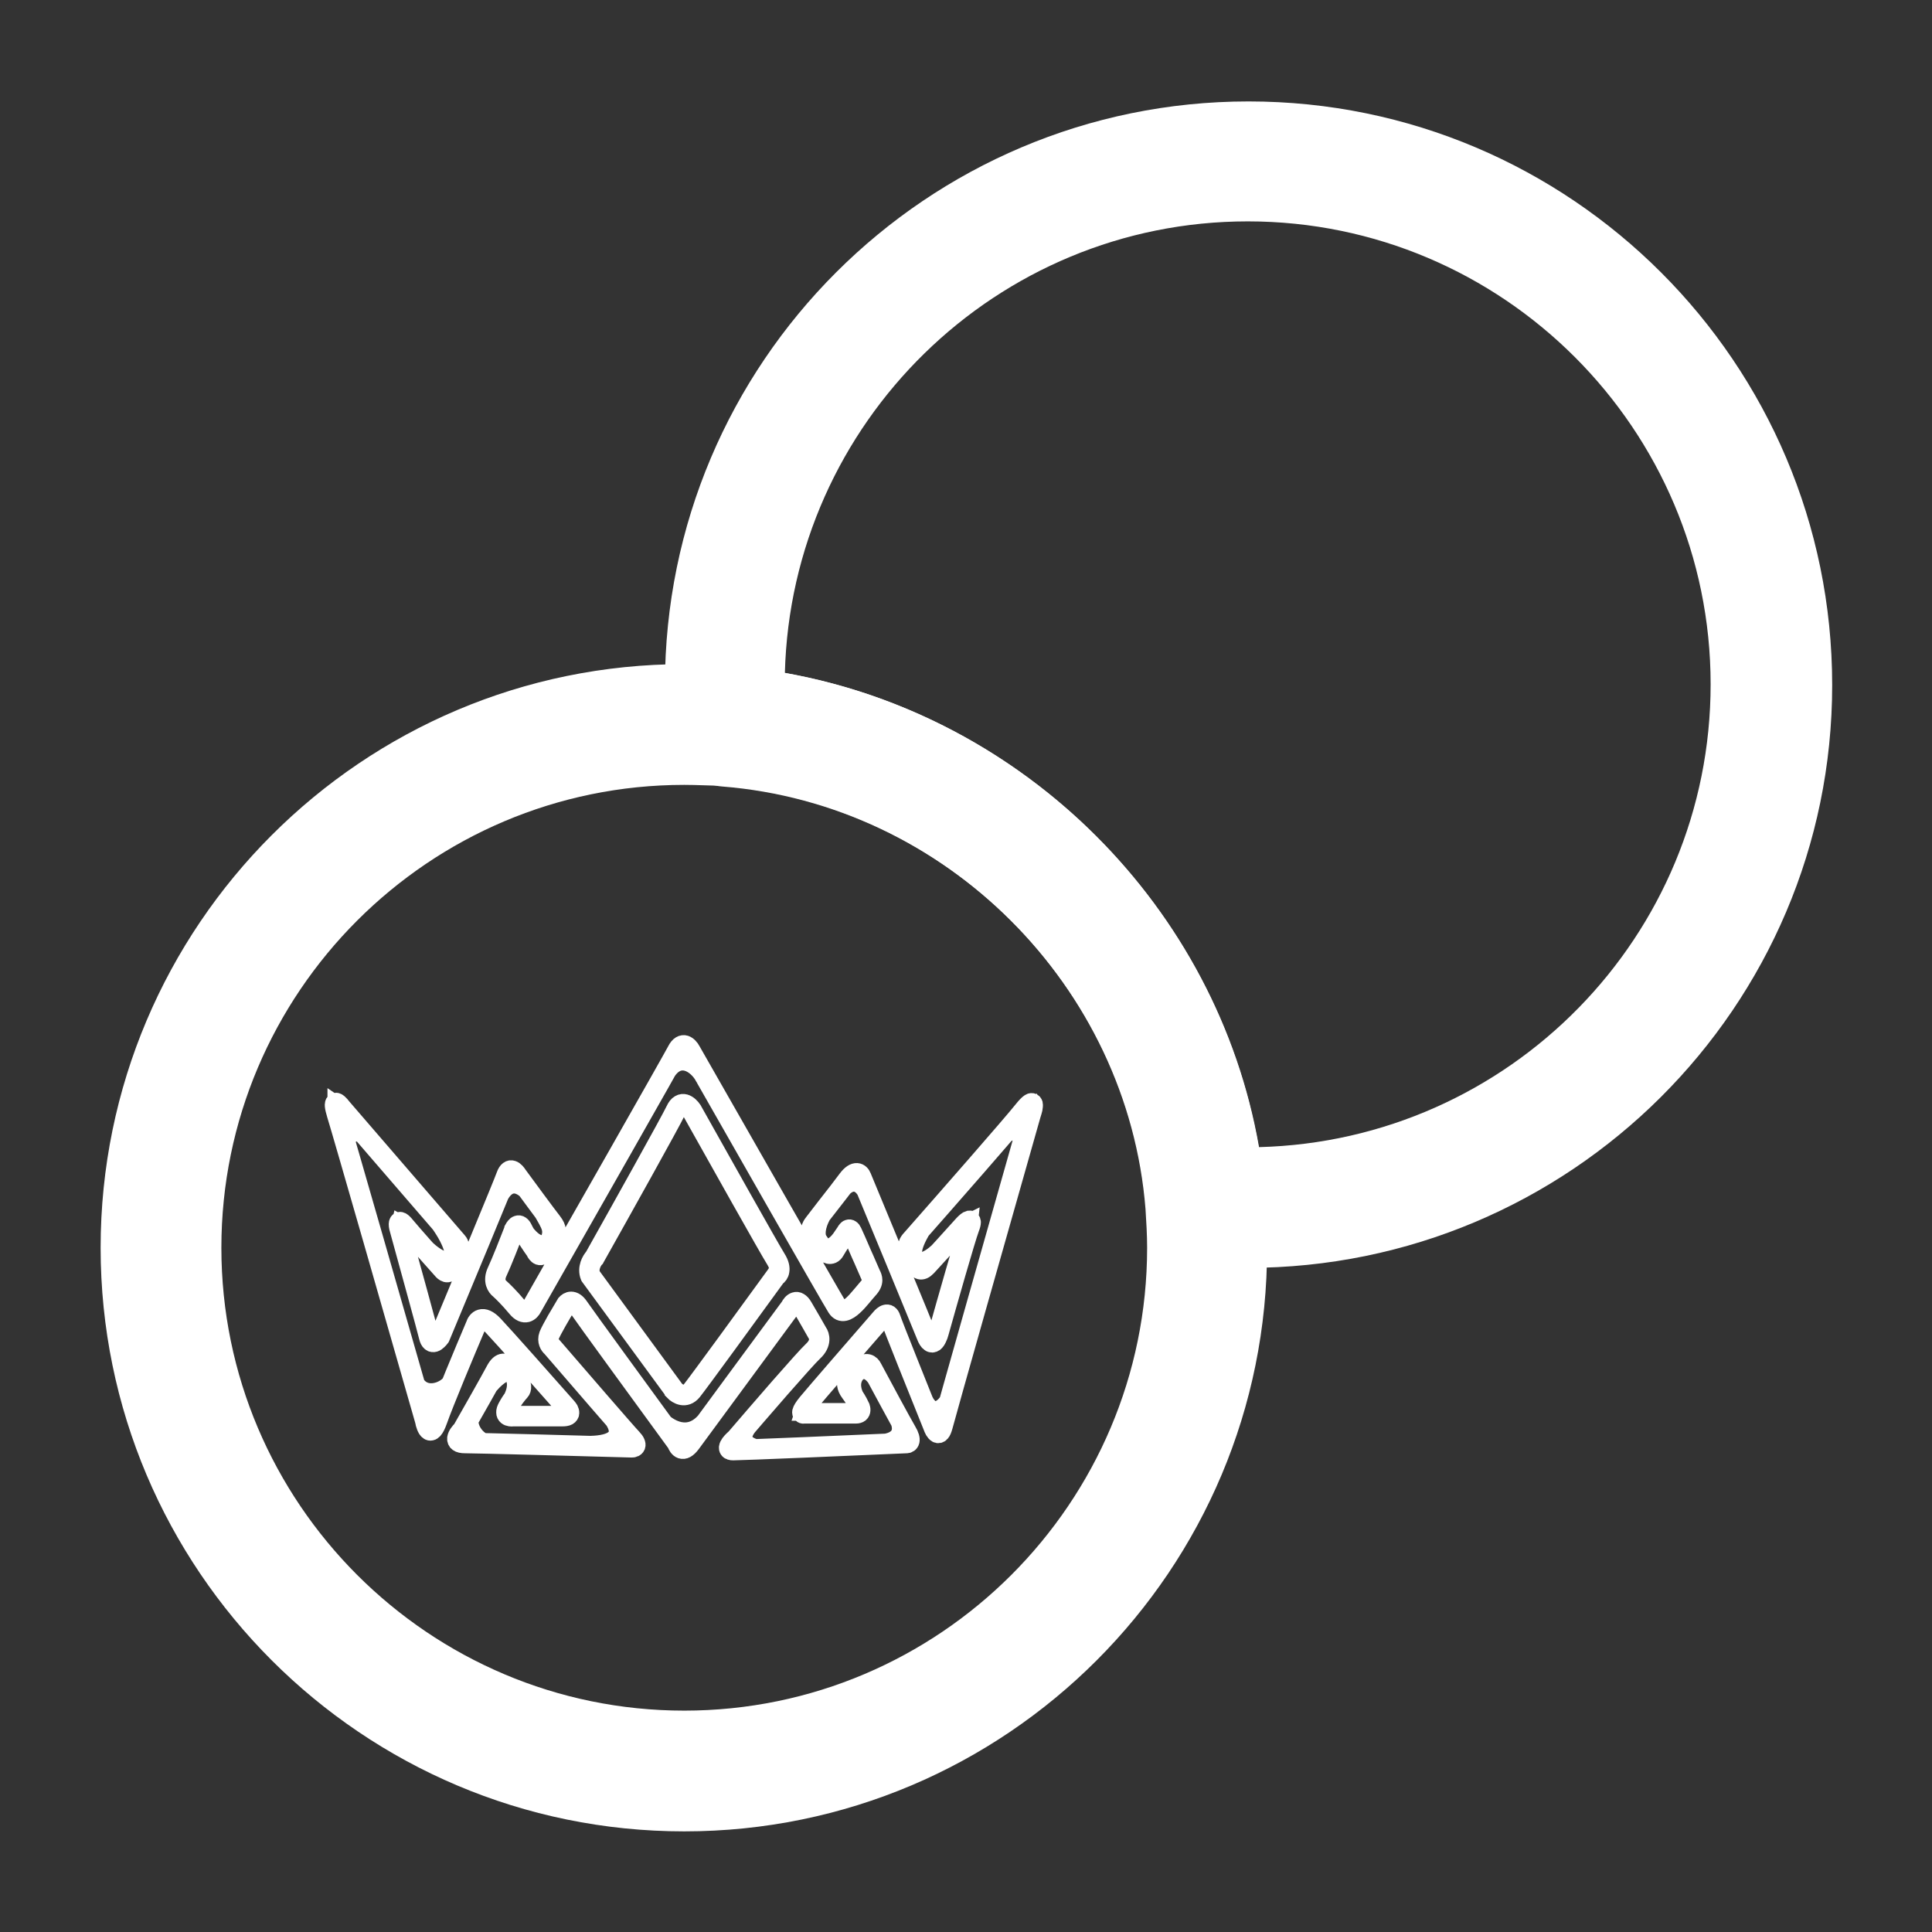 <svg width="24" height="24" viewBox="0 0 24 24" fill="none" xmlns="http://www.w3.org/2000/svg">
<rect x="0" y="0" width="24" height="24" fill="#333333" stroke="none"/>
<path d="M15.5 15.75C15.32 15.75 15.12 15.74 14.94 15.73C14.57 15.71 14.27 15.41 14.24 15.04C14.02 12.25 11.75 9.99 8.97 9.77C8.6 9.74 8.3 9.44 8.28 9.07C8.27 8.89 8.26 8.69 8.26 8.51C8.26 4.51 11.51 1.26 15.51 1.26C19.51 1.26 22.76 4.51 22.76 8.51C22.76 12.51 19.5 15.75 15.5 15.75ZM9.75 8.36C12.73 8.89 15.12 11.27 15.64 14.25C18.75 14.17 21.25 11.63 21.25 8.5C21.25 5.33 18.67 2.75 15.5 2.75C12.38 2.75 9.83 5.25 9.75 8.36Z" fill="white"/>
<path d="M8.5 22.75C4.5 22.75 1.25 19.5 1.25 15.5C1.25 11.5 4.5 8.25 8.5 8.25C8.68 8.25 8.88 8.26 9.06 8.27C12.59 8.55 15.45 11.41 15.72 14.92C15.73 15.12 15.74 15.32 15.74 15.5C15.75 19.5 12.5 22.75 8.5 22.75ZM8.5 9.75C5.33 9.75 2.75 12.33 2.75 15.5C2.75 18.67 5.33 21.25 8.5 21.25C11.67 21.25 14.25 18.67 14.25 15.5C14.25 15.34 14.24 15.18 14.23 15.02C14.01 12.25 11.74 9.98 8.96 9.76C8.82 9.76 8.66 9.75 8.5 9.75Z" fill="white"/>
<path d="M5.679 17.873C5.666 17.859 5.822 17.604 5.861 17.557C5.769 17.71 5.929 17.916 6.056 17.925C6.019 17.924 5.913 17.926 5.811 17.926C5.679 17.926 5.695 17.891 5.679 17.873Z" fill="white"/>
<path d="M6.192 16.977C6.166 17.005 6.06 17.217 6.043 17.258C6.136 17.131 6.308 16.977 6.375 17.082C6.369 17.07 6.335 17.005 6.308 16.977C6.275 16.941 6.225 16.941 6.192 16.977Z" fill="white"/>
<path d="M6.441 17.152C6.414 17.11 6.341 17.047 6.341 17.047C6.474 17.17 6.375 17.363 6.325 17.433C6.347 17.404 6.431 17.317 6.457 17.275C6.491 17.223 6.474 17.205 6.441 17.152Z" fill="white"/>
<path fill-rule="evenodd" clip-rule="evenodd" d="M8.592 13.047C8.585 13.033 8.574 13.017 8.561 13.004C8.548 12.99 8.532 12.978 8.514 12.972C8.495 12.966 8.474 12.968 8.454 12.98C8.434 12.992 8.415 13.014 8.398 13.048C8.332 13.174 7.167 15.221 6.592 16.229L6.592 16.23C6.582 16.251 6.563 16.274 6.538 16.281C6.515 16.287 6.481 16.28 6.437 16.227C6.343 16.113 6.253 16.026 6.22 15.996L6.218 15.995C6.204 15.985 6.185 15.964 6.176 15.932C6.166 15.901 6.166 15.859 6.191 15.806C6.244 15.694 6.356 15.408 6.406 15.278C6.41 15.271 6.415 15.263 6.42 15.256C6.426 15.249 6.432 15.245 6.437 15.243C6.442 15.242 6.446 15.242 6.452 15.245C6.458 15.25 6.466 15.259 6.476 15.279C6.516 15.364 6.603 15.49 6.642 15.544C6.646 15.555 6.653 15.567 6.661 15.577C6.67 15.588 6.681 15.599 6.695 15.604C6.71 15.609 6.727 15.608 6.743 15.597C6.758 15.587 6.773 15.57 6.787 15.544C6.838 15.448 6.883 15.367 6.901 15.336C6.913 15.325 6.921 15.305 6.919 15.279C6.917 15.251 6.902 15.216 6.868 15.172C6.802 15.088 6.554 14.752 6.438 14.593C6.43 14.581 6.421 14.567 6.409 14.555C6.398 14.543 6.383 14.532 6.368 14.527C6.351 14.521 6.333 14.522 6.316 14.535C6.3 14.547 6.287 14.567 6.276 14.597C6.237 14.709 5.709 15.976 5.449 16.598C5.442 16.609 5.432 16.62 5.422 16.63C5.411 16.64 5.4 16.647 5.39 16.65C5.381 16.653 5.374 16.652 5.368 16.647C5.361 16.642 5.353 16.63 5.347 16.603C5.32 16.49 5.093 15.664 4.982 15.266C4.978 15.252 4.975 15.237 4.973 15.223C4.972 15.216 4.972 15.21 4.972 15.205L4.973 15.201C4.982 15.206 4.997 15.22 5.02 15.248C5.113 15.36 5.368 15.646 5.484 15.775C5.496 15.791 5.517 15.811 5.541 15.818C5.553 15.821 5.567 15.821 5.581 15.812C5.594 15.804 5.604 15.79 5.611 15.77L5.71 15.507C5.719 15.489 5.722 15.453 5.691 15.418L4.25 13.748C4.239 13.733 4.226 13.717 4.213 13.706C4.206 13.7 4.2 13.694 4.193 13.69C4.187 13.687 4.178 13.683 4.168 13.685C4.157 13.687 4.15 13.696 4.147 13.706C4.144 13.715 4.144 13.726 4.145 13.738C4.147 13.763 4.156 13.8 4.172 13.853C4.238 14.063 4.928 16.47 5.265 17.649C5.269 17.673 5.276 17.699 5.285 17.722C5.294 17.745 5.306 17.768 5.324 17.779C5.333 17.785 5.344 17.788 5.356 17.785C5.368 17.783 5.378 17.775 5.388 17.765C5.407 17.744 5.426 17.707 5.446 17.651C5.525 17.426 5.799 16.773 5.926 16.474L5.926 16.473L5.927 16.472C5.934 16.445 5.952 16.417 5.979 16.409C6.006 16.401 6.05 16.41 6.114 16.479C6.247 16.619 6.777 17.217 7.025 17.498C7.033 17.506 7.04 17.516 7.046 17.526C7.051 17.537 7.053 17.545 7.053 17.551C7.053 17.555 7.051 17.56 7.043 17.565C7.033 17.57 7.016 17.574 6.987 17.574H6.374L6.373 17.574C6.363 17.576 6.351 17.576 6.341 17.574C6.33 17.573 6.321 17.569 6.315 17.564C6.31 17.56 6.307 17.554 6.307 17.545C6.306 17.534 6.31 17.518 6.323 17.495C6.375 17.398 6.442 17.316 6.469 17.288C6.494 17.261 6.506 17.194 6.437 17.106C6.373 17.024 6.334 16.979 6.321 16.965C6.308 16.945 6.283 16.922 6.249 16.925C6.215 16.927 6.179 16.956 6.145 17.021C6.079 17.146 5.843 17.562 5.732 17.756C5.718 17.77 5.703 17.786 5.691 17.804C5.679 17.822 5.668 17.843 5.665 17.864C5.663 17.874 5.664 17.886 5.668 17.896C5.672 17.907 5.679 17.916 5.689 17.923C5.708 17.937 5.737 17.943 5.778 17.943C5.937 17.943 7.224 17.979 7.848 17.996C7.858 17.996 7.87 17.995 7.88 17.99C7.89 17.986 7.901 17.978 7.907 17.964C7.912 17.95 7.909 17.934 7.902 17.918C7.895 17.901 7.881 17.882 7.861 17.861C7.781 17.777 7.166 17.064 6.867 16.718L6.866 16.717L6.865 16.716C6.847 16.702 6.814 16.657 6.837 16.596C6.85 16.563 6.888 16.492 6.931 16.416C6.973 16.342 7.02 16.263 7.051 16.213C7.06 16.202 7.076 16.19 7.095 16.19C7.114 16.19 7.141 16.202 7.173 16.248C7.239 16.347 8.016 17.412 8.397 17.934C8.402 17.948 8.409 17.963 8.419 17.977C8.429 17.991 8.443 18.004 8.461 18.01C8.5 18.023 8.543 18.001 8.591 17.937C8.684 17.81 9.458 16.759 9.833 16.249L9.834 16.248L9.835 16.246C9.845 16.224 9.863 16.201 9.883 16.195C9.892 16.192 9.902 16.193 9.913 16.2C9.925 16.206 9.94 16.221 9.955 16.247C10.021 16.36 10.104 16.505 10.137 16.564L10.138 16.565L10.139 16.566C10.15 16.58 10.162 16.608 10.16 16.644C10.158 16.679 10.141 16.723 10.091 16.77C10.037 16.82 9.865 17.013 9.673 17.232C9.481 17.452 9.268 17.699 9.13 17.86C9.102 17.884 9.065 17.92 9.049 17.953C9.042 17.968 9.035 17.99 9.047 18.008C9.058 18.026 9.081 18.031 9.108 18.031C9.214 18.031 10.588 17.973 11.262 17.943C11.28 17.943 11.305 17.933 11.313 17.902C11.319 17.873 11.309 17.833 11.275 17.776C11.209 17.664 10.961 17.203 10.845 16.986C10.835 16.965 10.815 16.94 10.783 16.932C10.751 16.924 10.712 16.937 10.67 16.982L10.598 17.058L10.594 17.063L10.591 17.066L10.588 17.068L10.585 17.071L10.582 17.074L10.563 17.095L10.56 17.099L10.557 17.102L10.555 17.103L10.55 17.109L10.544 17.115L10.543 17.116L10.543 17.117L10.541 17.118L10.538 17.122L10.536 17.124L10.53 17.13L10.527 17.133L10.525 17.136L10.524 17.137L10.523 17.137L10.522 17.138L10.521 17.139L10.52 17.141L10.519 17.142C10.502 17.169 10.497 17.23 10.553 17.304C10.605 17.373 10.64 17.437 10.65 17.459L10.651 17.46L10.651 17.461C10.656 17.469 10.661 17.479 10.665 17.489C10.668 17.499 10.67 17.509 10.67 17.516C10.67 17.523 10.667 17.528 10.663 17.531C10.659 17.535 10.65 17.539 10.632 17.539H9.985C9.987 17.533 9.991 17.524 9.999 17.511C10.009 17.494 10.025 17.473 10.048 17.445C10.14 17.333 10.694 16.695 10.959 16.391C10.972 16.374 10.992 16.356 11.009 16.351C11.017 16.349 11.023 16.35 11.028 16.353C11.034 16.357 11.041 16.365 11.047 16.384C11.06 16.427 11.152 16.66 11.26 16.931C11.369 17.203 11.494 17.516 11.577 17.721C11.583 17.738 11.591 17.757 11.6 17.773C11.61 17.789 11.622 17.805 11.637 17.813C11.645 17.817 11.654 17.819 11.663 17.817C11.673 17.815 11.682 17.809 11.689 17.801C11.703 17.786 11.714 17.759 11.725 17.719C11.764 17.565 12.47 15.078 12.818 13.853C12.826 13.829 12.834 13.802 12.84 13.778C12.842 13.765 12.844 13.754 12.845 13.743C12.846 13.732 12.846 13.722 12.844 13.712C12.841 13.703 12.835 13.692 12.821 13.689C12.81 13.687 12.799 13.691 12.79 13.697C12.77 13.71 12.743 13.737 12.706 13.783C12.561 13.966 11.73 14.913 11.332 15.365C11.329 15.368 11.327 15.371 11.324 15.374C11.309 15.39 11.29 15.411 11.278 15.434C11.271 15.449 11.265 15.466 11.264 15.485C11.264 15.504 11.269 15.524 11.28 15.544C11.319 15.613 11.362 15.7 11.379 15.736C11.386 15.753 11.401 15.776 11.427 15.783C11.455 15.79 11.486 15.778 11.521 15.741C11.588 15.67 11.858 15.371 11.986 15.231C11.996 15.22 12.008 15.208 12.02 15.198C12.026 15.194 12.031 15.19 12.036 15.187C12.038 15.186 12.042 15.184 12.042 15.184C12.041 15.195 12.037 15.214 12.024 15.247C11.971 15.389 11.748 16.175 11.643 16.55C11.638 16.569 11.63 16.591 11.621 16.61C11.611 16.63 11.601 16.645 11.591 16.652C11.587 16.655 11.583 16.657 11.579 16.657C11.576 16.657 11.572 16.656 11.567 16.652C11.556 16.644 11.541 16.624 11.525 16.583C11.459 16.414 10.956 15.2 10.713 14.614C10.704 14.59 10.681 14.56 10.645 14.558C10.609 14.556 10.567 14.581 10.519 14.645C10.462 14.723 10.355 14.86 10.26 14.981C10.202 15.056 10.148 15.126 10.112 15.173C10.11 15.175 10.109 15.177 10.107 15.179C10.096 15.193 10.079 15.215 10.069 15.241C10.064 15.257 10.061 15.275 10.063 15.294C10.066 15.313 10.074 15.333 10.089 15.352C10.141 15.422 10.199 15.51 10.22 15.545L10.221 15.546L10.223 15.547C10.238 15.563 10.264 15.584 10.293 15.59C10.308 15.593 10.324 15.592 10.34 15.585C10.356 15.578 10.37 15.564 10.381 15.544C10.42 15.475 10.496 15.364 10.529 15.317L10.53 15.316L10.531 15.314C10.533 15.309 10.536 15.305 10.54 15.3C10.543 15.296 10.546 15.294 10.548 15.293C10.548 15.293 10.551 15.293 10.553 15.294C10.556 15.296 10.561 15.302 10.567 15.314C10.584 15.349 10.637 15.472 10.689 15.591C10.698 15.611 10.707 15.631 10.716 15.651C10.757 15.746 10.792 15.827 10.799 15.842C10.8 15.844 10.801 15.846 10.802 15.848C10.81 15.865 10.818 15.881 10.818 15.902C10.818 15.924 10.809 15.955 10.769 15.997C10.755 16.013 10.736 16.035 10.716 16.06C10.707 16.071 10.697 16.082 10.688 16.093C10.656 16.131 10.621 16.171 10.586 16.203C10.55 16.235 10.516 16.258 10.486 16.264C10.472 16.267 10.459 16.266 10.448 16.261C10.436 16.256 10.425 16.246 10.414 16.228C10.335 16.102 9.167 14.056 8.592 13.047ZM8.47 13.011C8.457 13.018 8.442 13.035 8.427 13.065C8.36 13.192 7.195 15.239 6.621 16.247C6.609 16.272 6.583 16.305 6.546 16.315C6.506 16.325 6.46 16.309 6.412 16.25C6.32 16.139 6.232 16.053 6.199 16.024C6.18 16.01 6.156 15.982 6.144 15.943C6.132 15.902 6.133 15.851 6.161 15.791C6.214 15.679 6.326 15.394 6.376 15.265L6.376 15.263C6.381 15.254 6.388 15.242 6.396 15.233C6.404 15.223 6.414 15.214 6.427 15.21C6.441 15.205 6.455 15.206 6.469 15.216C6.483 15.225 6.495 15.241 6.505 15.263C6.544 15.346 6.631 15.471 6.669 15.524L6.671 15.526L6.671 15.528C6.675 15.537 6.68 15.547 6.687 15.555C6.693 15.563 6.7 15.568 6.706 15.571C6.711 15.572 6.717 15.572 6.725 15.567C6.734 15.562 6.745 15.55 6.758 15.526C6.811 15.428 6.857 15.344 6.874 15.315L6.876 15.312L6.879 15.309C6.881 15.308 6.888 15.3 6.886 15.283C6.884 15.264 6.874 15.235 6.842 15.195C6.776 15.11 6.527 14.772 6.411 14.614L6.41 14.613C6.404 14.602 6.395 14.59 6.386 14.58C6.376 14.57 6.367 14.563 6.358 14.56C6.349 14.557 6.342 14.558 6.335 14.564C6.327 14.57 6.317 14.583 6.307 14.609C6.267 14.723 5.738 15.994 5.479 16.614L5.478 16.616L5.477 16.618C5.468 16.63 5.456 16.644 5.443 16.656C5.431 16.668 5.416 16.679 5.4 16.684C5.383 16.689 5.364 16.689 5.348 16.675C5.333 16.663 5.322 16.641 5.315 16.612C5.288 16.5 5.061 15.675 4.951 15.276C4.946 15.261 4.942 15.243 4.94 15.227C4.939 15.219 4.939 15.211 4.939 15.204C4.939 15.197 4.941 15.189 4.944 15.182C4.947 15.174 4.954 15.167 4.964 15.165C4.972 15.163 4.981 15.166 4.989 15.17C5.003 15.178 5.022 15.196 5.045 15.225C5.138 15.337 5.393 15.622 5.509 15.751L5.51 15.752C5.52 15.766 5.535 15.78 5.549 15.784C5.555 15.786 5.56 15.785 5.564 15.782C5.569 15.779 5.575 15.772 5.581 15.757L5.68 15.492L5.681 15.491C5.683 15.488 5.689 15.467 5.667 15.441L4.225 13.771C4.214 13.757 4.202 13.742 4.191 13.732C4.186 13.727 4.181 13.724 4.178 13.722C4.178 13.725 4.178 13.729 4.178 13.735C4.18 13.755 4.187 13.789 4.204 13.842C4.27 14.053 4.96 16.462 5.297 17.639L5.298 17.641C5.302 17.664 5.308 17.689 5.316 17.709C5.324 17.73 5.333 17.744 5.341 17.749C5.344 17.751 5.347 17.752 5.349 17.751C5.352 17.75 5.357 17.748 5.364 17.74C5.378 17.725 5.395 17.694 5.415 17.638C5.495 17.413 5.768 16.759 5.895 16.46C5.904 16.429 5.928 16.387 5.971 16.375C6.014 16.362 6.07 16.382 6.138 16.454C6.271 16.595 6.801 17.193 7.049 17.474C7.058 17.484 7.067 17.496 7.075 17.509C7.081 17.522 7.087 17.538 7.086 17.554C7.085 17.571 7.075 17.586 7.058 17.596C7.042 17.605 7.018 17.609 6.987 17.609H6.376C6.364 17.611 6.349 17.611 6.336 17.609C6.322 17.607 6.307 17.602 6.295 17.592C6.282 17.581 6.274 17.566 6.274 17.546C6.273 17.526 6.28 17.504 6.294 17.478C6.348 17.378 6.417 17.293 6.446 17.263C6.454 17.254 6.475 17.209 6.412 17.128C6.345 17.044 6.307 17 6.297 16.989L6.295 16.988L6.295 16.986C6.285 16.971 6.269 16.959 6.251 16.96C6.234 16.961 6.206 16.976 6.174 17.038C6.107 17.165 5.87 17.583 5.759 17.777L5.758 17.779L5.756 17.781C5.743 17.793 5.729 17.809 5.718 17.825C5.707 17.841 5.699 17.857 5.698 17.869C5.697 17.875 5.697 17.88 5.699 17.883C5.7 17.887 5.702 17.89 5.707 17.894C5.718 17.902 5.739 17.908 5.778 17.908C5.938 17.908 7.225 17.943 7.849 17.961C7.856 17.961 7.863 17.96 7.868 17.958C7.873 17.955 7.876 17.951 7.876 17.951C7.876 17.951 7.877 17.944 7.872 17.933C7.867 17.921 7.856 17.906 7.837 17.886C7.757 17.801 7.142 17.089 6.844 16.743C6.818 16.722 6.777 16.662 6.806 16.583C6.82 16.546 6.86 16.473 6.902 16.398C6.946 16.323 6.993 16.243 7.023 16.193L7.024 16.192C7.037 16.174 7.063 16.155 7.095 16.155C7.129 16.155 7.165 16.176 7.2 16.228C7.266 16.326 8.044 17.393 8.425 17.915L8.427 17.917L8.428 17.92C8.431 17.932 8.437 17.945 8.445 17.955C8.453 17.966 8.462 17.973 8.471 17.976C8.489 17.982 8.519 17.977 8.565 17.915C8.657 17.788 9.43 16.739 9.806 16.229C9.818 16.204 9.841 16.172 9.873 16.162C9.891 16.156 9.91 16.157 9.929 16.169C9.948 16.18 9.966 16.199 9.983 16.229C10.049 16.341 10.132 16.485 10.165 16.544C10.181 16.565 10.196 16.602 10.193 16.646C10.19 16.692 10.168 16.745 10.113 16.796C10.06 16.845 9.89 17.036 9.697 17.256C9.505 17.476 9.291 17.724 9.153 17.885L9.152 17.886L9.151 17.887C9.124 17.91 9.092 17.943 9.079 17.969C9.072 17.983 9.074 17.988 9.074 17.988C9.074 17.988 9.082 17.996 9.108 17.996C9.213 17.996 10.587 17.938 11.261 17.908C11.27 17.908 11.278 17.904 11.28 17.893C11.284 17.88 11.28 17.85 11.247 17.794C11.181 17.681 10.932 17.219 10.816 17.003C10.809 16.988 10.795 16.971 10.776 16.966C10.758 16.962 10.731 16.967 10.693 17.006L10.622 17.082L10.617 17.087L10.614 17.09L10.609 17.096L10.607 17.098L10.606 17.099L10.583 17.123L10.578 17.129L10.572 17.135L10.567 17.14L10.567 17.141L10.561 17.147L10.56 17.148L10.56 17.148L10.554 17.154L10.55 17.158L10.549 17.16L10.548 17.16L10.548 17.161L10.547 17.162L10.546 17.163C10.54 17.174 10.53 17.218 10.579 17.282C10.632 17.352 10.667 17.417 10.679 17.442C10.685 17.452 10.691 17.464 10.696 17.476C10.7 17.489 10.704 17.504 10.703 17.518C10.702 17.533 10.697 17.548 10.684 17.559C10.671 17.569 10.654 17.574 10.632 17.574H9.988C9.981 17.576 9.971 17.576 9.962 17.57C9.95 17.562 9.949 17.548 9.951 17.536C9.954 17.524 9.961 17.509 9.972 17.491C9.983 17.473 10 17.45 10.023 17.422C10.116 17.309 10.669 16.672 10.934 16.367C10.949 16.349 10.974 16.324 11.001 16.317C11.015 16.313 11.031 16.313 11.046 16.323C11.06 16.333 11.071 16.35 11.078 16.373C11.091 16.415 11.182 16.645 11.291 16.918C11.399 17.19 11.525 17.503 11.608 17.708C11.613 17.723 11.62 17.741 11.629 17.755C11.637 17.769 11.645 17.778 11.651 17.781C11.654 17.783 11.657 17.782 11.657 17.782C11.657 17.782 11.661 17.781 11.665 17.777C11.673 17.768 11.683 17.748 11.693 17.71C11.732 17.555 12.438 15.067 12.786 13.842L12.786 13.841C12.794 13.818 12.802 13.793 12.807 13.77C12.81 13.758 12.812 13.748 12.812 13.74C12.813 13.733 12.813 13.728 12.812 13.725C12.812 13.725 12.809 13.726 12.807 13.728C12.792 13.737 12.768 13.76 12.732 13.806C12.586 13.989 11.754 14.938 11.356 15.389C11.353 15.392 11.35 15.396 11.346 15.4C11.332 15.416 11.317 15.432 11.307 15.451C11.301 15.463 11.298 15.474 11.298 15.486C11.297 15.498 11.3 15.511 11.309 15.526C11.349 15.597 11.392 15.685 11.409 15.72L11.409 15.722C11.414 15.733 11.423 15.745 11.435 15.749C11.446 15.752 11.467 15.749 11.498 15.716C11.564 15.646 11.835 15.347 11.962 15.206C11.973 15.194 11.987 15.181 12 15.17C12.007 15.165 12.014 15.16 12.02 15.156C12.026 15.153 12.034 15.15 12.041 15.148C12.048 15.147 12.058 15.148 12.065 15.156C12.072 15.163 12.075 15.173 12.075 15.182C12.075 15.199 12.069 15.225 12.055 15.26C12.003 15.4 11.78 16.184 11.675 16.559C11.669 16.581 11.661 16.605 11.65 16.626C11.64 16.648 11.627 16.668 11.611 16.681C11.602 16.687 11.592 16.691 11.581 16.692C11.57 16.692 11.559 16.689 11.549 16.681C11.529 16.668 11.511 16.639 11.495 16.596C11.428 16.428 10.926 15.214 10.683 14.628C10.676 14.61 10.662 14.594 10.643 14.593C10.623 14.592 10.591 14.605 10.546 14.667C10.488 14.745 10.38 14.883 10.285 15.005C10.227 15.079 10.173 15.149 10.137 15.195C10.136 15.197 10.134 15.2 10.132 15.202C10.121 15.217 10.107 15.233 10.1 15.254C10.096 15.265 10.095 15.277 10.096 15.289C10.098 15.301 10.103 15.315 10.115 15.331C10.167 15.4 10.224 15.487 10.247 15.524C10.26 15.537 10.28 15.551 10.299 15.555C10.309 15.557 10.318 15.556 10.327 15.553C10.335 15.549 10.344 15.541 10.353 15.526C10.393 15.455 10.468 15.345 10.502 15.297C10.505 15.29 10.509 15.283 10.515 15.277C10.521 15.27 10.528 15.263 10.538 15.26C10.549 15.256 10.56 15.257 10.571 15.265C10.581 15.271 10.59 15.283 10.597 15.299C10.614 15.334 10.668 15.457 10.719 15.576C10.728 15.596 10.737 15.617 10.746 15.636C10.787 15.731 10.822 15.812 10.829 15.826C10.83 15.828 10.831 15.83 10.832 15.832C10.84 15.848 10.851 15.872 10.851 15.902C10.851 15.937 10.836 15.976 10.793 16.022C10.779 16.037 10.761 16.058 10.741 16.082C10.732 16.093 10.723 16.104 10.713 16.116C10.681 16.154 10.645 16.196 10.607 16.23C10.571 16.263 10.531 16.291 10.493 16.299C10.473 16.303 10.454 16.302 10.435 16.294C10.416 16.285 10.4 16.27 10.386 16.248C10.306 16.121 9.138 14.073 8.564 13.065C8.557 13.053 8.548 13.04 8.538 13.029C8.527 13.018 8.516 13.009 8.505 13.006C8.494 13.002 8.483 13.003 8.47 13.011Z" fill="white"/>
<path d="M10.522 17.205C10.522 17.248 10.594 17.317 10.622 17.346C10.555 17.205 10.598 17.108 10.638 17.065C10.605 17.1 10.522 17.163 10.522 17.205Z" fill="white"/>
<path fill-rule="evenodd" clip-rule="evenodd" d="M8.51 13.703C8.552 13.715 8.588 13.754 8.608 13.784L8.609 13.786C8.924 14.348 9.573 15.505 9.652 15.631C9.693 15.696 9.703 15.749 9.696 15.79C9.69 15.828 9.669 15.853 9.649 15.865C9.334 16.299 8.687 17.188 8.607 17.287C8.563 17.341 8.513 17.353 8.469 17.345C8.425 17.337 8.388 17.31 8.367 17.288L8.367 17.287L7.321 15.86L7.32 15.858C7.298 15.804 7.303 15.751 7.317 15.708C7.331 15.666 7.354 15.632 7.372 15.612C7.682 15.06 8.315 13.926 8.381 13.787C8.398 13.75 8.418 13.725 8.441 13.712C8.464 13.698 8.488 13.697 8.51 13.703ZM8.457 13.742C8.442 13.751 8.426 13.769 8.41 13.802C8.344 13.944 7.708 15.082 7.399 15.632L7.398 15.634L7.397 15.635C7.382 15.651 7.361 15.681 7.349 15.719C7.336 15.756 7.333 15.799 7.35 15.842L8.391 17.264C8.409 17.282 8.44 17.304 8.474 17.31C8.508 17.317 8.546 17.308 8.582 17.264C8.661 17.166 9.31 16.275 9.625 15.841L9.627 15.838L9.631 15.836C9.643 15.829 9.659 15.813 9.664 15.784C9.669 15.755 9.662 15.711 9.624 15.65C9.544 15.523 8.895 14.367 8.58 13.804C8.562 13.776 8.532 13.745 8.501 13.737C8.486 13.733 8.472 13.734 8.457 13.742Z" fill="white"/>
<path d="M4.519 14.111C4.479 14.055 4.271 13.812 4.188 13.724C4.138 13.707 4.238 14.058 4.32 14.287C4.254 14.076 4.446 14.023 4.519 14.111Z" fill="white"/>
<path d="M5.331 17.75C5.304 17.736 5.16 17.223 5.132 17.117C5.238 17.412 5.557 17.275 5.613 17.152C5.585 17.223 5.424 17.641 5.397 17.697C5.364 17.768 5.364 17.768 5.331 17.75Z" fill="white"/>
<path d="M5.248 15.465C5.353 15.582 5.576 15.746 5.629 15.605C5.646 15.553 5.606 15.377 5.381 15.095C5.463 15.189 5.666 15.401 5.679 15.43C5.695 15.465 5.695 15.482 5.679 15.535C5.671 15.559 5.658 15.575 5.647 15.586C5.637 15.629 5.614 15.71 5.596 15.764C5.59 15.793 5.56 15.83 5.48 15.746C5.401 15.662 5.292 15.523 5.248 15.465Z" fill="white"/>
<path d="M7.6 17.609L7.865 17.891C7.899 17.926 7.928 17.993 7.783 17.979C7.659 17.967 7.455 17.954 7.288 17.947C7.26 17.946 7.231 17.945 7.203 17.943C7.23 17.944 7.258 17.945 7.288 17.947C7.543 17.95 7.803 17.887 7.6 17.609Z" fill="white"/>
<path d="M6.176 14.92C6.214 14.803 6.298 14.565 6.325 14.55C6.358 14.533 6.391 14.55 6.474 14.674C6.518 14.739 6.56 14.798 6.59 14.839C6.602 14.854 6.613 14.87 6.623 14.884C6.616 14.875 6.604 14.859 6.59 14.839C6.489 14.716 6.306 14.607 6.176 14.92Z" fill="white"/>
<path d="M6.722 15.025C6.778 15.101 6.875 15.208 6.888 15.236C6.905 15.271 6.888 15.306 6.872 15.342C6.858 15.37 6.833 15.388 6.822 15.412C6.816 15.43 6.782 15.51 6.756 15.553C6.722 15.605 6.722 15.588 6.689 15.57C6.663 15.556 6.573 15.388 6.524 15.306C6.683 15.517 6.789 15.453 6.822 15.412C6.872 15.271 6.842 15.236 6.722 15.025Z" fill="white"/>
<path d="M8.793 17.609C8.568 17.919 8.291 17.738 8.18 17.609C8.219 17.662 8.316 17.796 8.396 17.908C8.495 18.049 8.511 17.979 8.578 17.908C8.644 17.838 9.075 17.223 8.793 17.609Z" fill="white"/>
<path d="M9.064 17.961L9.329 17.68C9.117 17.905 9.324 17.979 9.429 17.997C9.385 17.997 9.223 18 9.131 18.014C9.038 18.028 9.048 17.985 9.064 17.961Z" fill="white"/>
<path d="M11.135 17.575C11.19 17.663 11.301 17.845 11.301 17.873C11.301 17.909 11.251 17.926 11.102 17.926H10.951C10.923 17.928 10.895 17.928 10.87 17.926H10.951C11.105 17.915 11.281 17.836 11.135 17.575Z" fill="white"/>
<path d="M8.266 13.347C8.335 13.214 8.437 13.003 8.468 12.986C8.505 12.967 8.555 13.01 8.561 13.021L8.743 13.378C8.746 13.382 8.748 13.386 8.75 13.391L8.743 13.378C8.66 13.222 8.428 13.057 8.266 13.347Z" fill="white"/>
<path d="M10.091 15.278C10.092 15.224 10.179 15.134 10.224 15.078C10.125 15.249 10.142 15.355 10.163 15.397C10.168 15.402 10.171 15.407 10.174 15.412C10.171 15.409 10.167 15.404 10.163 15.397C10.137 15.365 10.09 15.325 10.091 15.278Z" fill="white"/>
<path d="M10.176 15.415C10.281 15.594 10.412 15.435 10.473 15.342C10.467 15.354 10.449 15.405 10.423 15.447C10.34 15.57 10.307 15.588 10.274 15.57C10.248 15.557 10.203 15.462 10.176 15.415Z" fill="white"/>
<path d="M10.572 14.604C10.559 14.618 10.483 14.738 10.456 14.78C10.549 14.667 10.671 14.656 10.754 14.797C10.749 14.785 10.734 14.699 10.721 14.656C10.704 14.604 10.671 14.569 10.638 14.569C10.605 14.569 10.588 14.586 10.572 14.604Z" fill="white"/>
<path d="M12.676 13.848C12.623 13.918 12.505 14.059 12.46 14.111C12.646 13.971 12.698 14.117 12.692 14.217C12.736 14.076 12.825 13.788 12.825 13.76V13.707C12.825 13.69 12.742 13.76 12.676 13.848Z" fill="white"/>
<path d="M11.649 17.803C11.622 17.803 11.527 17.522 11.483 17.399C11.589 17.61 11.726 17.487 11.781 17.399C11.765 17.457 11.728 17.624 11.715 17.68C11.698 17.75 11.682 17.803 11.649 17.803Z" fill="white"/>
<path d="M11.284 15.465C11.284 15.409 11.411 15.301 11.466 15.254C11.292 15.535 11.35 15.606 11.367 15.641C11.356 15.623 11.314 15.581 11.301 15.553C11.284 15.518 11.284 15.535 11.284 15.465Z" fill="white"/>
<path d="M11.4 15.746C11.387 15.732 11.361 15.641 11.35 15.606C11.417 15.746 11.599 15.606 11.682 15.518C11.632 15.576 11.526 15.718 11.499 15.746C11.466 15.781 11.417 15.764 11.4 15.746Z" fill="white"/>
<path d="M10.638 17.065C10.666 17.03 10.714 16.959 10.754 16.959C10.804 16.959 10.82 16.994 10.837 17.012C10.85 17.026 10.889 17.127 10.917 17.182C10.818 16.992 10.704 16.995 10.638 17.065Z" fill="white"/>
<path d="M6.056 17.925C5.929 17.916 5.769 17.71 5.861 17.557C5.822 17.604 5.666 17.859 5.679 17.873C5.695 17.891 5.679 17.926 5.811 17.926C5.913 17.926 6.019 17.924 6.056 17.925ZM6.056 17.925L6.06 17.926M10.638 17.065C10.605 17.1 10.522 17.163 10.522 17.205C10.522 17.248 10.594 17.317 10.622 17.346C10.555 17.205 10.598 17.108 10.638 17.065ZM10.638 17.065C10.666 17.03 10.714 16.959 10.754 16.959C10.804 16.959 10.82 16.994 10.837 17.012C10.85 17.026 10.889 17.127 10.917 17.182M10.638 17.065C10.704 16.995 10.818 16.992 10.917 17.182M7.288 17.947C7.455 17.954 7.659 17.967 7.783 17.979C7.928 17.993 7.899 17.926 7.865 17.891L7.6 17.609C7.803 17.887 7.543 17.95 7.288 17.947ZM7.288 17.947C7.26 17.946 7.231 17.945 7.203 17.943C7.23 17.944 7.258 17.945 7.288 17.947ZM6.59 14.839C6.56 14.798 6.518 14.739 6.474 14.674C6.391 14.55 6.358 14.533 6.325 14.55C6.298 14.565 6.214 14.803 6.176 14.92C6.306 14.607 6.489 14.716 6.59 14.839ZM6.59 14.839C6.602 14.854 6.613 14.87 6.623 14.884C6.616 14.875 6.604 14.859 6.59 14.839ZM6.822 15.412C6.833 15.388 6.858 15.37 6.872 15.342C6.888 15.306 6.905 15.271 6.888 15.236C6.875 15.208 6.778 15.101 6.722 15.025C6.842 15.236 6.872 15.271 6.822 15.412ZM6.822 15.412C6.816 15.43 6.782 15.51 6.756 15.553C6.722 15.605 6.722 15.588 6.689 15.57C6.663 15.556 6.573 15.388 6.524 15.306C6.683 15.517 6.789 15.453 6.822 15.412ZM10.951 17.926H11.102C11.251 17.926 11.301 17.909 11.301 17.873C11.301 17.845 11.19 17.663 11.135 17.575C11.281 17.836 11.105 17.915 10.951 17.926ZM10.951 17.926H10.87C10.895 17.928 10.923 17.928 10.951 17.926ZM8.253 13.373C8.257 13.365 8.262 13.356 8.266 13.347M8.266 13.347C8.335 13.214 8.437 13.003 8.468 12.986C8.505 12.967 8.555 13.01 8.561 13.021L8.743 13.378M8.266 13.347C8.428 13.057 8.66 13.222 8.743 13.378M8.743 13.378L8.75 13.391C8.748 13.386 8.746 13.382 8.743 13.378ZM10.163 15.397C10.137 15.365 10.09 15.325 10.091 15.278C10.092 15.224 10.179 15.134 10.224 15.078C10.125 15.249 10.142 15.355 10.163 15.397ZM10.163 15.397C10.168 15.402 10.171 15.407 10.174 15.412M10.163 15.397C10.167 15.404 10.171 15.409 10.174 15.412M10.174 15.412L10.176 15.415M10.176 15.415C10.203 15.462 10.248 15.557 10.274 15.57C10.307 15.588 10.34 15.57 10.423 15.447C10.449 15.405 10.467 15.354 10.473 15.342C10.412 15.435 10.281 15.594 10.176 15.415ZM10.917 17.182C10.918 17.184 10.919 17.186 10.92 17.188M6.192 16.977C6.166 17.005 6.06 17.217 6.043 17.258C6.136 17.131 6.308 16.977 6.375 17.082C6.369 17.07 6.335 17.005 6.308 16.977C6.275 16.941 6.225 16.941 6.192 16.977ZM6.441 17.152C6.414 17.11 6.341 17.047 6.341 17.047C6.474 17.17 6.375 17.363 6.325 17.433C6.347 17.404 6.431 17.317 6.457 17.275C6.491 17.223 6.474 17.205 6.441 17.152ZM8.592 13.047C8.585 13.033 8.574 13.017 8.561 13.004C8.548 12.99 8.532 12.978 8.514 12.972C8.495 12.966 8.474 12.968 8.454 12.98C8.434 12.992 8.415 13.014 8.398 13.048C8.332 13.174 7.167 15.221 6.592 16.229L6.592 16.23C6.582 16.251 6.563 16.274 6.538 16.281C6.515 16.287 6.481 16.28 6.437 16.227C6.343 16.113 6.253 16.026 6.22 15.996L6.218 15.995C6.204 15.985 6.185 15.964 6.176 15.932C6.166 15.901 6.166 15.859 6.191 15.806C6.244 15.694 6.356 15.408 6.406 15.278C6.41 15.271 6.415 15.263 6.42 15.256C6.426 15.249 6.432 15.245 6.437 15.243C6.442 15.242 6.446 15.242 6.452 15.245C6.458 15.25 6.466 15.259 6.476 15.279C6.516 15.364 6.603 15.49 6.642 15.544C6.646 15.555 6.653 15.567 6.661 15.577C6.67 15.588 6.681 15.599 6.695 15.604C6.71 15.609 6.727 15.608 6.743 15.597C6.758 15.587 6.773 15.57 6.787 15.544C6.838 15.448 6.883 15.367 6.901 15.336C6.913 15.325 6.921 15.305 6.919 15.279C6.917 15.251 6.902 15.216 6.868 15.172C6.802 15.088 6.554 14.752 6.438 14.593C6.43 14.581 6.421 14.567 6.409 14.555C6.398 14.543 6.383 14.532 6.368 14.527C6.351 14.521 6.333 14.522 6.316 14.535C6.3 14.547 6.287 14.567 6.276 14.597C6.237 14.709 5.709 15.976 5.449 16.598C5.442 16.609 5.432 16.62 5.422 16.63C5.411 16.64 5.4 16.647 5.39 16.65C5.381 16.653 5.374 16.652 5.368 16.647C5.361 16.642 5.353 16.63 5.347 16.603C5.32 16.49 5.093 15.664 4.982 15.266C4.978 15.252 4.975 15.237 4.973 15.223C4.972 15.216 4.972 15.21 4.972 15.205L4.973 15.201C4.982 15.206 4.997 15.22 5.02 15.248C5.113 15.36 5.368 15.646 5.484 15.775C5.496 15.791 5.517 15.811 5.541 15.818C5.553 15.821 5.567 15.821 5.581 15.812C5.594 15.804 5.604 15.79 5.611 15.77L5.71 15.507C5.719 15.489 5.722 15.453 5.691 15.418L4.25 13.748C4.239 13.733 4.226 13.717 4.213 13.706C4.206 13.7 4.2 13.694 4.193 13.69C4.187 13.687 4.178 13.683 4.168 13.685C4.157 13.687 4.15 13.696 4.147 13.706C4.144 13.715 4.144 13.726 4.145 13.738C4.147 13.763 4.156 13.8 4.172 13.853C4.238 14.063 4.928 16.47 5.265 17.649C5.269 17.673 5.276 17.699 5.285 17.722C5.294 17.745 5.306 17.768 5.324 17.779C5.333 17.785 5.344 17.788 5.356 17.785C5.368 17.783 5.378 17.775 5.388 17.765C5.407 17.744 5.426 17.707 5.446 17.651C5.525 17.426 5.799 16.773 5.926 16.474L5.926 16.473L5.927 16.472C5.934 16.445 5.952 16.417 5.979 16.409C6.006 16.401 6.05 16.41 6.114 16.479C6.247 16.619 6.777 17.217 7.025 17.498C7.033 17.506 7.04 17.516 7.046 17.526C7.051 17.537 7.053 17.545 7.053 17.551C7.053 17.555 7.051 17.56 7.043 17.565C7.033 17.57 7.016 17.574 6.987 17.574H6.374L6.373 17.574C6.363 17.576 6.351 17.576 6.341 17.574C6.33 17.573 6.321 17.569 6.315 17.564C6.31 17.56 6.307 17.554 6.307 17.545C6.306 17.534 6.31 17.518 6.323 17.495C6.375 17.398 6.442 17.316 6.469 17.288C6.494 17.261 6.506 17.194 6.437 17.106C6.373 17.024 6.334 16.979 6.321 16.965C6.308 16.945 6.283 16.922 6.249 16.925C6.215 16.927 6.179 16.956 6.145 17.021C6.079 17.146 5.843 17.562 5.732 17.756C5.718 17.77 5.703 17.786 5.691 17.804C5.679 17.822 5.668 17.843 5.665 17.864C5.663 17.874 5.664 17.886 5.668 17.896C5.672 17.907 5.679 17.916 5.689 17.923C5.708 17.937 5.737 17.943 5.778 17.943C5.937 17.943 7.224 17.979 7.848 17.996C7.858 17.996 7.87 17.995 7.88 17.99C7.89 17.986 7.901 17.978 7.907 17.964C7.912 17.95 7.909 17.934 7.902 17.918C7.895 17.901 7.881 17.882 7.861 17.861C7.781 17.777 7.166 17.064 6.867 16.718L6.866 16.717L6.865 16.716C6.847 16.702 6.814 16.657 6.837 16.596C6.85 16.563 6.888 16.492 6.931 16.416C6.973 16.342 7.02 16.263 7.051 16.213C7.06 16.202 7.076 16.19 7.095 16.19C7.114 16.19 7.141 16.202 7.173 16.248C7.239 16.347 8.016 17.412 8.397 17.934C8.402 17.948 8.409 17.963 8.419 17.977C8.429 17.991 8.443 18.004 8.461 18.01C8.5 18.023 8.543 18.001 8.591 17.937C8.684 17.81 9.458 16.759 9.833 16.249L9.834 16.248L9.835 16.246C9.845 16.224 9.863 16.201 9.883 16.195C9.892 16.192 9.902 16.193 9.913 16.2C9.925 16.206 9.94 16.221 9.955 16.247C10.021 16.36 10.104 16.505 10.137 16.564L10.138 16.565L10.139 16.566C10.15 16.58 10.162 16.608 10.16 16.644C10.158 16.679 10.141 16.723 10.091 16.77C10.037 16.82 9.865 17.013 9.673 17.232C9.481 17.452 9.268 17.699 9.13 17.86C9.102 17.884 9.065 17.92 9.049 17.953C9.042 17.968 9.035 17.99 9.047 18.008C9.058 18.026 9.081 18.031 9.108 18.031C9.214 18.031 10.588 17.973 11.262 17.943C11.28 17.943 11.305 17.933 11.313 17.902C11.319 17.873 11.309 17.833 11.275 17.776C11.209 17.664 10.961 17.203 10.845 16.986C10.835 16.965 10.815 16.94 10.783 16.932C10.751 16.924 10.712 16.937 10.67 16.982L10.598 17.058L10.594 17.063L10.591 17.066L10.588 17.068L10.585 17.071L10.582 17.074L10.563 17.095L10.56 17.099L10.557 17.102L10.555 17.103L10.55 17.109L10.544 17.115L10.543 17.116L10.543 17.117L10.541 17.118L10.538 17.122L10.536 17.124L10.53 17.13L10.527 17.133L10.525 17.136L10.524 17.137L10.523 17.137L10.522 17.138L10.521 17.139L10.52 17.141L10.519 17.142C10.502 17.169 10.497 17.23 10.553 17.304C10.605 17.373 10.64 17.437 10.65 17.459L10.651 17.46L10.651 17.461C10.656 17.469 10.661 17.479 10.665 17.489C10.668 17.499 10.67 17.509 10.67 17.516C10.67 17.523 10.667 17.528 10.663 17.531C10.659 17.535 10.65 17.539 10.632 17.539H9.985C9.987 17.533 9.991 17.524 9.999 17.511C10.009 17.494 10.025 17.473 10.048 17.445C10.14 17.333 10.694 16.695 10.959 16.391C10.972 16.374 10.992 16.356 11.009 16.351C11.017 16.349 11.023 16.35 11.028 16.353C11.034 16.357 11.041 16.365 11.047 16.384C11.06 16.427 11.152 16.66 11.26 16.931C11.369 17.203 11.494 17.516 11.577 17.721C11.583 17.738 11.591 17.757 11.6 17.773C11.61 17.789 11.622 17.805 11.637 17.813C11.645 17.817 11.654 17.819 11.663 17.817C11.673 17.815 11.682 17.809 11.689 17.801C11.703 17.786 11.714 17.759 11.725 17.719C11.764 17.565 12.47 15.078 12.818 13.853C12.826 13.829 12.834 13.802 12.84 13.778C12.842 13.765 12.844 13.754 12.845 13.743C12.846 13.732 12.846 13.722 12.844 13.712C12.841 13.703 12.835 13.692 12.821 13.689C12.81 13.687 12.799 13.691 12.79 13.697C12.77 13.71 12.743 13.737 12.706 13.783C12.561 13.966 11.73 14.913 11.332 15.365C11.329 15.368 11.327 15.371 11.324 15.374C11.309 15.39 11.29 15.411 11.278 15.434C11.271 15.449 11.265 15.466 11.264 15.485C11.264 15.504 11.269 15.524 11.28 15.544C11.319 15.613 11.362 15.7 11.379 15.736C11.386 15.753 11.401 15.776 11.427 15.783C11.455 15.79 11.486 15.778 11.521 15.741C11.588 15.67 11.858 15.371 11.986 15.231C11.996 15.22 12.008 15.208 12.02 15.198C12.026 15.194 12.031 15.19 12.036 15.187C12.038 15.186 12.042 15.184 12.042 15.184C12.041 15.195 12.037 15.214 12.024 15.247C11.971 15.389 11.748 16.175 11.643 16.55C11.638 16.569 11.63 16.591 11.621 16.61C11.611 16.63 11.601 16.645 11.591 16.652C11.587 16.655 11.583 16.657 11.579 16.657C11.576 16.657 11.572 16.656 11.567 16.652C11.556 16.644 11.541 16.624 11.525 16.583C11.459 16.414 10.956 15.2 10.713 14.614C10.704 14.59 10.681 14.56 10.645 14.558C10.609 14.556 10.567 14.581 10.519 14.645C10.462 14.723 10.355 14.86 10.26 14.981C10.202 15.056 10.148 15.126 10.112 15.173C10.11 15.175 10.109 15.177 10.107 15.179C10.096 15.193 10.079 15.215 10.069 15.241C10.064 15.257 10.061 15.275 10.063 15.294C10.066 15.313 10.074 15.333 10.089 15.352C10.141 15.422 10.199 15.51 10.22 15.545L10.221 15.546L10.223 15.547C10.238 15.563 10.264 15.584 10.293 15.59C10.308 15.593 10.324 15.592 10.34 15.585C10.356 15.578 10.37 15.564 10.381 15.544C10.42 15.475 10.496 15.364 10.529 15.317L10.53 15.316L10.531 15.314C10.533 15.309 10.536 15.305 10.54 15.3C10.543 15.296 10.546 15.294 10.548 15.293C10.548 15.293 10.551 15.293 10.553 15.294C10.556 15.296 10.561 15.302 10.567 15.314C10.584 15.349 10.637 15.472 10.689 15.591C10.698 15.611 10.707 15.631 10.716 15.651C10.757 15.746 10.792 15.827 10.799 15.842C10.8 15.844 10.801 15.846 10.802 15.848C10.81 15.865 10.818 15.881 10.818 15.902C10.818 15.924 10.809 15.955 10.769 15.997C10.755 16.013 10.736 16.035 10.716 16.06C10.707 16.071 10.697 16.082 10.688 16.093C10.656 16.131 10.621 16.171 10.586 16.203C10.55 16.235 10.516 16.258 10.486 16.264C10.472 16.267 10.459 16.266 10.448 16.261C10.436 16.256 10.425 16.246 10.414 16.228C10.335 16.102 9.167 14.056 8.592 13.047ZM8.427 13.065C8.442 13.035 8.457 13.018 8.47 13.011C8.483 13.003 8.494 13.002 8.505 13.006C8.516 13.009 8.527 13.018 8.538 13.029C8.548 13.04 8.557 13.053 8.564 13.065C9.138 14.073 10.306 16.121 10.386 16.248C10.4 16.27 10.416 16.285 10.435 16.294C10.454 16.302 10.473 16.303 10.493 16.299C10.531 16.291 10.571 16.263 10.607 16.23C10.645 16.196 10.681 16.154 10.713 16.116C10.723 16.104 10.732 16.093 10.741 16.082C10.761 16.058 10.779 16.037 10.793 16.022C10.836 15.976 10.851 15.937 10.851 15.902C10.851 15.872 10.84 15.848 10.832 15.832C10.831 15.83 10.83 15.828 10.829 15.826C10.822 15.812 10.787 15.731 10.746 15.636C10.737 15.617 10.728 15.596 10.719 15.576C10.668 15.457 10.614 15.334 10.597 15.299C10.59 15.283 10.581 15.271 10.571 15.265C10.56 15.257 10.549 15.256 10.538 15.26C10.528 15.263 10.521 15.27 10.515 15.277C10.509 15.283 10.505 15.29 10.502 15.297C10.468 15.345 10.393 15.455 10.353 15.526C10.344 15.541 10.335 15.549 10.327 15.553C10.318 15.556 10.309 15.557 10.299 15.555C10.28 15.551 10.26 15.537 10.247 15.524C10.224 15.487 10.167 15.4 10.115 15.331C10.103 15.315 10.098 15.301 10.096 15.289C10.095 15.277 10.096 15.265 10.1 15.254C10.107 15.233 10.121 15.217 10.132 15.202C10.134 15.2 10.136 15.197 10.137 15.195C10.173 15.149 10.227 15.079 10.285 15.005C10.38 14.883 10.488 14.745 10.546 14.667C10.591 14.605 10.623 14.592 10.643 14.593C10.662 14.594 10.676 14.61 10.683 14.628C10.926 15.214 11.428 16.428 11.495 16.596C11.511 16.639 11.529 16.668 11.549 16.681C11.559 16.689 11.57 16.692 11.581 16.692C11.592 16.691 11.602 16.687 11.611 16.681C11.627 16.668 11.64 16.648 11.65 16.626C11.661 16.605 11.669 16.581 11.675 16.559C11.78 16.184 12.003 15.4 12.055 15.26C12.069 15.225 12.075 15.199 12.075 15.182C12.075 15.173 12.072 15.163 12.065 15.156C12.058 15.148 12.048 15.147 12.041 15.148C12.034 15.15 12.026 15.153 12.02 15.156C12.014 15.16 12.007 15.165 12 15.17C11.987 15.181 11.973 15.194 11.962 15.206C11.835 15.347 11.564 15.646 11.498 15.716C11.467 15.749 11.446 15.752 11.435 15.749C11.423 15.745 11.414 15.733 11.409 15.722L11.409 15.72C11.392 15.685 11.349 15.597 11.309 15.526C11.3 15.511 11.297 15.498 11.298 15.486C11.298 15.474 11.301 15.463 11.307 15.451C11.317 15.432 11.332 15.416 11.346 15.4C11.35 15.396 11.353 15.392 11.356 15.389C11.754 14.938 12.586 13.989 12.732 13.806C12.768 13.76 12.792 13.737 12.807 13.728C12.809 13.726 12.812 13.725 12.812 13.725C12.813 13.728 12.813 13.733 12.812 13.74C12.812 13.748 12.81 13.758 12.807 13.77C12.802 13.793 12.794 13.818 12.786 13.841L12.786 13.842C12.438 15.067 11.732 17.555 11.693 17.71C11.683 17.748 11.673 17.768 11.665 17.777C11.661 17.781 11.657 17.782 11.657 17.782C11.657 17.782 11.654 17.783 11.651 17.781C11.645 17.778 11.637 17.769 11.629 17.755C11.62 17.741 11.613 17.723 11.608 17.708C11.525 17.503 11.399 17.19 11.291 16.918C11.182 16.645 11.091 16.415 11.078 16.373C11.071 16.35 11.06 16.333 11.046 16.323C11.031 16.313 11.015 16.313 11.001 16.317C10.974 16.324 10.949 16.349 10.934 16.367C10.669 16.672 10.116 17.309 10.023 17.422C10 17.45 9.983 17.473 9.972 17.491C9.961 17.509 9.954 17.524 9.951 17.536C9.949 17.548 9.95 17.562 9.962 17.57C9.971 17.576 9.981 17.576 9.988 17.574H10.632C10.654 17.574 10.671 17.569 10.684 17.559C10.697 17.548 10.702 17.533 10.703 17.518C10.704 17.504 10.7 17.489 10.696 17.476C10.691 17.464 10.685 17.452 10.679 17.442C10.667 17.417 10.632 17.352 10.579 17.282C10.53 17.218 10.54 17.174 10.546 17.163L10.547 17.162L10.548 17.161L10.548 17.16L10.549 17.16L10.55 17.158L10.554 17.154L10.56 17.148L10.56 17.148L10.561 17.147L10.567 17.141L10.567 17.14L10.572 17.135L10.578 17.129L10.583 17.123L10.606 17.099L10.607 17.098L10.609 17.096L10.614 17.09L10.617 17.087L10.622 17.082L10.693 17.006C10.731 16.967 10.758 16.962 10.776 16.966C10.795 16.971 10.809 16.988 10.816 17.003C10.932 17.219 11.181 17.681 11.247 17.794C11.28 17.85 11.284 17.88 11.28 17.893C11.278 17.904 11.27 17.908 11.261 17.908C10.587 17.938 9.213 17.996 9.108 17.996C9.082 17.996 9.074 17.988 9.074 17.988C9.074 17.988 9.072 17.983 9.079 17.969C9.092 17.943 9.124 17.91 9.151 17.887L9.152 17.886L9.153 17.885C9.291 17.724 9.505 17.476 9.697 17.256C9.89 17.036 10.06 16.845 10.113 16.796C10.168 16.745 10.19 16.692 10.193 16.646C10.196 16.602 10.181 16.565 10.165 16.544C10.132 16.485 10.049 16.341 9.983 16.229C9.966 16.199 9.948 16.18 9.929 16.169C9.91 16.157 9.891 16.156 9.873 16.162C9.841 16.172 9.818 16.204 9.806 16.229C9.43 16.739 8.657 17.788 8.565 17.915C8.519 17.977 8.489 17.982 8.471 17.976C8.462 17.973 8.453 17.966 8.445 17.955C8.437 17.945 8.431 17.932 8.428 17.92L8.427 17.917L8.425 17.915C8.044 17.393 7.266 16.326 7.2 16.228C7.165 16.176 7.129 16.155 7.095 16.155C7.063 16.155 7.037 16.174 7.024 16.192L7.023 16.193C6.993 16.243 6.946 16.323 6.902 16.398C6.86 16.473 6.82 16.546 6.806 16.583C6.777 16.662 6.818 16.722 6.844 16.743C7.142 17.089 7.757 17.801 7.837 17.886C7.856 17.906 7.867 17.921 7.872 17.933C7.877 17.944 7.876 17.951 7.876 17.951C7.876 17.951 7.873 17.955 7.868 17.958C7.863 17.96 7.856 17.961 7.849 17.961C7.225 17.943 5.938 17.908 5.778 17.908C5.739 17.908 5.718 17.902 5.707 17.894C5.702 17.89 5.7 17.887 5.699 17.883C5.697 17.88 5.697 17.875 5.698 17.869C5.699 17.857 5.707 17.841 5.718 17.825C5.729 17.809 5.743 17.793 5.756 17.781L5.758 17.779L5.759 17.777C5.87 17.583 6.107 17.165 6.174 17.038C6.206 16.976 6.234 16.961 6.251 16.96C6.269 16.959 6.285 16.971 6.295 16.986L6.295 16.988L6.297 16.989C6.307 17 6.345 17.044 6.412 17.128C6.475 17.209 6.454 17.254 6.446 17.263C6.417 17.293 6.348 17.378 6.294 17.478C6.28 17.504 6.273 17.526 6.274 17.546C6.274 17.566 6.282 17.581 6.295 17.592C6.307 17.602 6.322 17.607 6.336 17.609C6.349 17.611 6.364 17.611 6.376 17.609H6.987C7.018 17.609 7.042 17.605 7.058 17.596C7.075 17.586 7.085 17.571 7.086 17.554C7.087 17.538 7.081 17.522 7.075 17.509C7.067 17.496 7.058 17.484 7.049 17.474C6.801 17.193 6.271 16.595 6.138 16.454C6.07 16.382 6.014 16.362 5.971 16.375C5.928 16.387 5.904 16.429 5.895 16.46C5.768 16.759 5.495 17.413 5.415 17.638C5.395 17.694 5.378 17.725 5.364 17.74C5.357 17.748 5.352 17.75 5.349 17.751C5.347 17.752 5.344 17.751 5.341 17.749C5.333 17.744 5.324 17.73 5.316 17.709C5.308 17.689 5.302 17.664 5.298 17.641L5.297 17.639C4.96 16.462 4.27 14.053 4.204 13.842C4.187 13.789 4.18 13.755 4.178 13.735C4.178 13.729 4.178 13.725 4.178 13.722C4.181 13.724 4.186 13.727 4.191 13.732C4.202 13.742 4.214 13.757 4.225 13.771L5.667 15.441C5.689 15.467 5.683 15.488 5.681 15.491L5.68 15.492L5.581 15.757C5.575 15.772 5.569 15.779 5.564 15.782C5.56 15.785 5.555 15.786 5.549 15.784C5.535 15.78 5.52 15.766 5.51 15.752L5.509 15.751C5.393 15.622 5.138 15.337 5.045 15.225C5.022 15.196 5.003 15.178 4.989 15.17C4.981 15.166 4.972 15.163 4.964 15.165C4.954 15.167 4.947 15.174 4.944 15.182C4.941 15.189 4.939 15.197 4.939 15.204C4.939 15.211 4.939 15.219 4.94 15.227C4.942 15.243 4.946 15.261 4.951 15.276C5.061 15.675 5.288 16.5 5.315 16.612C5.322 16.641 5.333 16.663 5.348 16.675C5.364 16.689 5.383 16.689 5.4 16.684C5.416 16.679 5.431 16.668 5.443 16.656C5.456 16.644 5.468 16.63 5.477 16.618L5.478 16.616L5.479 16.614C5.738 15.994 6.267 14.723 6.307 14.609C6.317 14.583 6.327 14.57 6.335 14.564C6.342 14.558 6.349 14.557 6.358 14.56C6.367 14.563 6.376 14.57 6.386 14.58C6.395 14.59 6.404 14.602 6.41 14.613L6.411 14.614C6.527 14.772 6.776 15.11 6.842 15.195C6.874 15.235 6.884 15.264 6.886 15.283C6.888 15.3 6.881 15.308 6.879 15.309L6.876 15.312L6.874 15.315C6.857 15.344 6.811 15.428 6.758 15.526C6.745 15.55 6.734 15.562 6.725 15.567C6.717 15.572 6.711 15.572 6.706 15.571C6.7 15.568 6.693 15.563 6.687 15.555C6.68 15.547 6.675 15.537 6.671 15.528L6.671 15.526L6.669 15.524C6.631 15.471 6.544 15.346 6.505 15.263C6.495 15.241 6.483 15.225 6.469 15.216C6.455 15.206 6.441 15.205 6.427 15.21C6.414 15.214 6.404 15.223 6.396 15.233C6.388 15.242 6.381 15.254 6.376 15.263L6.376 15.265C6.326 15.394 6.214 15.679 6.161 15.791C6.133 15.851 6.132 15.902 6.144 15.943C6.156 15.982 6.18 16.01 6.199 16.024C6.232 16.053 6.32 16.139 6.412 16.25C6.46 16.309 6.506 16.325 6.546 16.315C6.583 16.305 6.609 16.272 6.621 16.247C7.195 15.239 8.36 13.192 8.427 13.065ZM8.608 13.784C8.588 13.754 8.552 13.715 8.51 13.703C8.488 13.697 8.464 13.698 8.441 13.712C8.418 13.725 8.398 13.75 8.381 13.787C8.315 13.926 7.682 15.06 7.372 15.612C7.354 15.632 7.331 15.666 7.317 15.708C7.303 15.751 7.298 15.804 7.32 15.858L7.321 15.86L8.367 17.287L8.367 17.288C8.388 17.31 8.425 17.337 8.469 17.345C8.513 17.353 8.563 17.341 8.607 17.287C8.687 17.188 9.334 16.299 9.649 15.865C9.669 15.853 9.69 15.828 9.696 15.79C9.703 15.749 9.693 15.696 9.652 15.631C9.573 15.505 8.924 14.348 8.609 13.786L8.608 13.784ZM8.41 13.802C8.426 13.769 8.442 13.751 8.457 13.742C8.472 13.734 8.486 13.733 8.501 13.737C8.532 13.745 8.562 13.776 8.58 13.804C8.895 14.367 9.544 15.523 9.624 15.65C9.662 15.711 9.669 15.755 9.664 15.784C9.659 15.813 9.643 15.829 9.631 15.836L9.627 15.838L9.625 15.841C9.31 16.275 8.661 17.166 8.582 17.264C8.546 17.308 8.508 17.317 8.474 17.31C8.44 17.304 8.409 17.282 8.391 17.264L7.35 15.842C7.333 15.799 7.336 15.756 7.349 15.719C7.361 15.681 7.382 15.651 7.397 15.635L7.398 15.634L7.399 15.632C7.708 15.082 8.344 13.944 8.41 13.802ZM4.519 14.111C4.479 14.055 4.271 13.812 4.188 13.724C4.138 13.707 4.238 14.058 4.32 14.287C4.254 14.076 4.446 14.023 4.519 14.111ZM5.331 17.75C5.304 17.736 5.16 17.223 5.132 17.117C5.238 17.412 5.557 17.275 5.613 17.152C5.585 17.223 5.424 17.641 5.397 17.697C5.364 17.768 5.364 17.768 5.331 17.75ZM5.248 15.465C5.353 15.582 5.576 15.746 5.629 15.605C5.646 15.553 5.606 15.377 5.381 15.095C5.463 15.189 5.666 15.401 5.679 15.43C5.695 15.465 5.695 15.482 5.679 15.535C5.671 15.559 5.658 15.575 5.647 15.586C5.637 15.629 5.614 15.71 5.596 15.764C5.59 15.793 5.56 15.83 5.48 15.746C5.401 15.662 5.292 15.523 5.248 15.465ZM8.793 17.609C8.568 17.919 8.291 17.738 8.18 17.609C8.219 17.662 8.316 17.796 8.396 17.908C8.495 18.049 8.511 17.979 8.578 17.908C8.644 17.838 9.075 17.223 8.793 17.609ZM9.329 17.68L9.064 17.961C9.048 17.985 9.038 18.028 9.131 18.014C9.223 18 9.385 17.997 9.429 17.997C9.324 17.979 9.117 17.905 9.329 17.68ZM10.456 14.78C10.483 14.738 10.559 14.618 10.572 14.604C10.588 14.586 10.605 14.569 10.638 14.569C10.671 14.569 10.704 14.604 10.721 14.656C10.734 14.699 10.749 14.785 10.754 14.797C10.671 14.656 10.549 14.667 10.456 14.78ZM12.46 14.111C12.505 14.059 12.623 13.918 12.676 13.848C12.742 13.76 12.825 13.69 12.825 13.707V13.76C12.825 13.788 12.736 14.076 12.692 14.217C12.698 14.117 12.646 13.971 12.46 14.111ZM11.483 17.399C11.527 17.522 11.622 17.803 11.649 17.803C11.682 17.803 11.698 17.75 11.715 17.68C11.728 17.624 11.765 17.457 11.781 17.399C11.726 17.487 11.589 17.61 11.483 17.399ZM11.466 15.254C11.411 15.301 11.284 15.409 11.284 15.465C11.284 15.535 11.284 15.518 11.301 15.553C11.314 15.581 11.356 15.623 11.367 15.641C11.35 15.606 11.292 15.535 11.466 15.254ZM11.35 15.606C11.361 15.641 11.387 15.732 11.4 15.746C11.417 15.764 11.466 15.781 11.499 15.746C11.526 15.718 11.632 15.576 11.682 15.518C11.599 15.606 11.417 15.746 11.35 15.606Z" stroke="white" stroke-width="0.22"/>
</svg>
